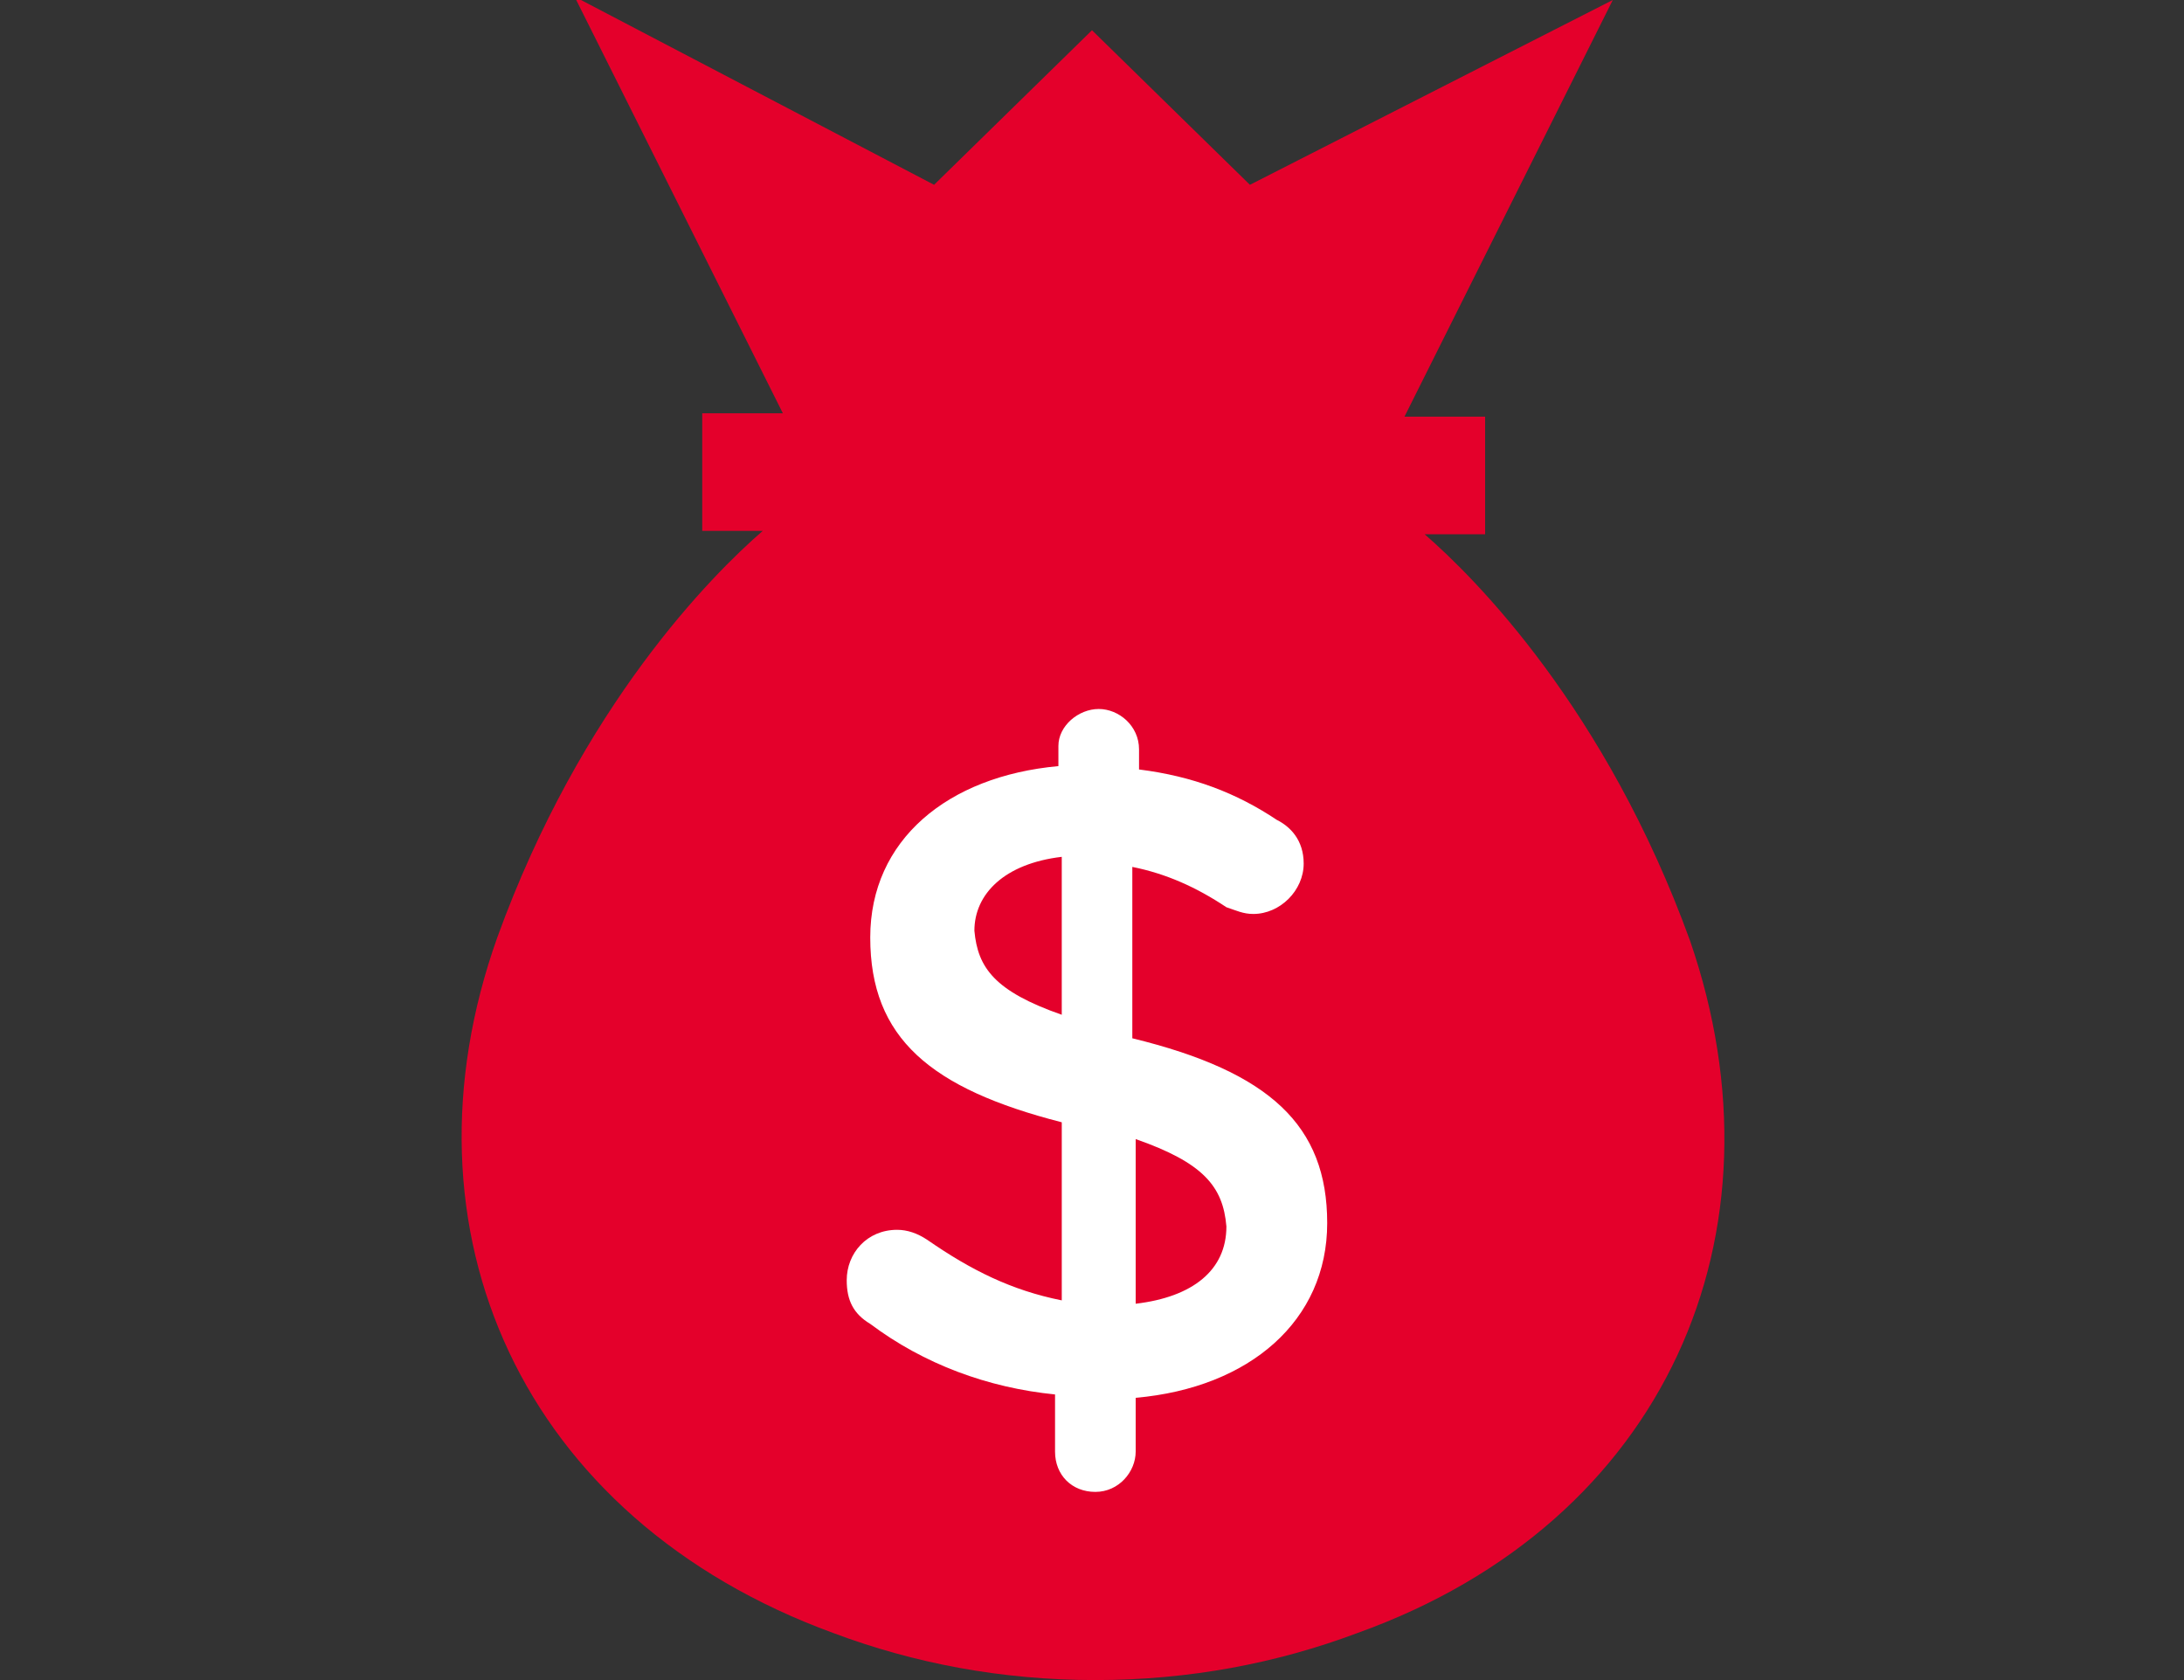 <?xml version="1.0" encoding="utf-8"?>
<!-- Generator: Adobe Illustrator 21.0.0, SVG Export Plug-In . SVG Version: 6.00 Build 0)  -->
<svg version="1.1" id="Layer_1" xmlns="http://www.w3.org/2000/svg" xmlns:xlink="http://www.w3.org/1999/xlink" x="0px" y="0px"
	 viewBox="0 0 65 50" style="enable-background:new 0 0 65 50;" xml:space="preserve">
<rect x="0" y="0" width="65" height="50" fill="#333333" stroke="none"/>
<style type="text/css">
	.st0{fill:#E4002B;}
	.st1{fill:#FFFFFF;}
</style>
<g>
	<path class="st0" d="M50.3,28c-2.5-6.9-6.4-10.8-7.9-12.1h1.8v-3.5h-2.4l6.2-12.4L37.2,5.5l-4.7-4.6l-4.7,4.6L17.1-0.1l6.2,12.4
		h-2.4v3.5h1.8c-1.5,1.3-5.4,5.2-7.9,12.1c-3.1,8.7,0.7,17.3,10,20.7c2.4,0.9,5,1.4,7.8,1.4s5.4-0.5,7.8-1.4
		C49.6,45.3,53.3,36.7,50.3,28z"/>
	<g>
		<path class="st1" d="M32.7,21.1c0.6,0,1.2,0.5,1.2,1.2v0.6c1.6,0.2,2.9,0.7,4.1,1.5c0.4,0.2,0.8,0.6,0.8,1.3
			c0,0.8-0.7,1.5-1.5,1.5c-0.3,0-0.5-0.1-0.8-0.2c-0.9-0.6-1.8-1-2.8-1.2v5.1c4.1,1,5.8,2.6,5.8,5.5c0,2.9-2.3,4.9-5.7,5.2v1.6
			c0,0.6-0.5,1.2-1.2,1.2s-1.2-0.5-1.2-1.2v-1.7c-2-0.2-3.9-0.9-5.5-2.1c-0.5-0.3-0.7-0.7-0.7-1.3c0-0.8,0.6-1.5,1.5-1.5
			c0.3,0,0.6,0.1,0.9,0.3c1.3,0.9,2.5,1.5,4,1.8v-5.3c-3.9-1-5.7-2.5-5.7-5.5c0-2.9,2.3-4.8,5.6-5.1v-0.6
			C31.5,21.6,32.1,21.1,32.7,21.1z M31.6,30.2v-4.7c-1.7,0.2-2.6,1.1-2.6,2.2C29.1,28.8,29.6,29.5,31.6,30.2z M33.8,33.9v4.9
			c1.7-0.2,2.7-1,2.7-2.3C36.4,35.3,35.8,34.6,33.8,33.9z"/>
	</g>
</g>
</svg>
